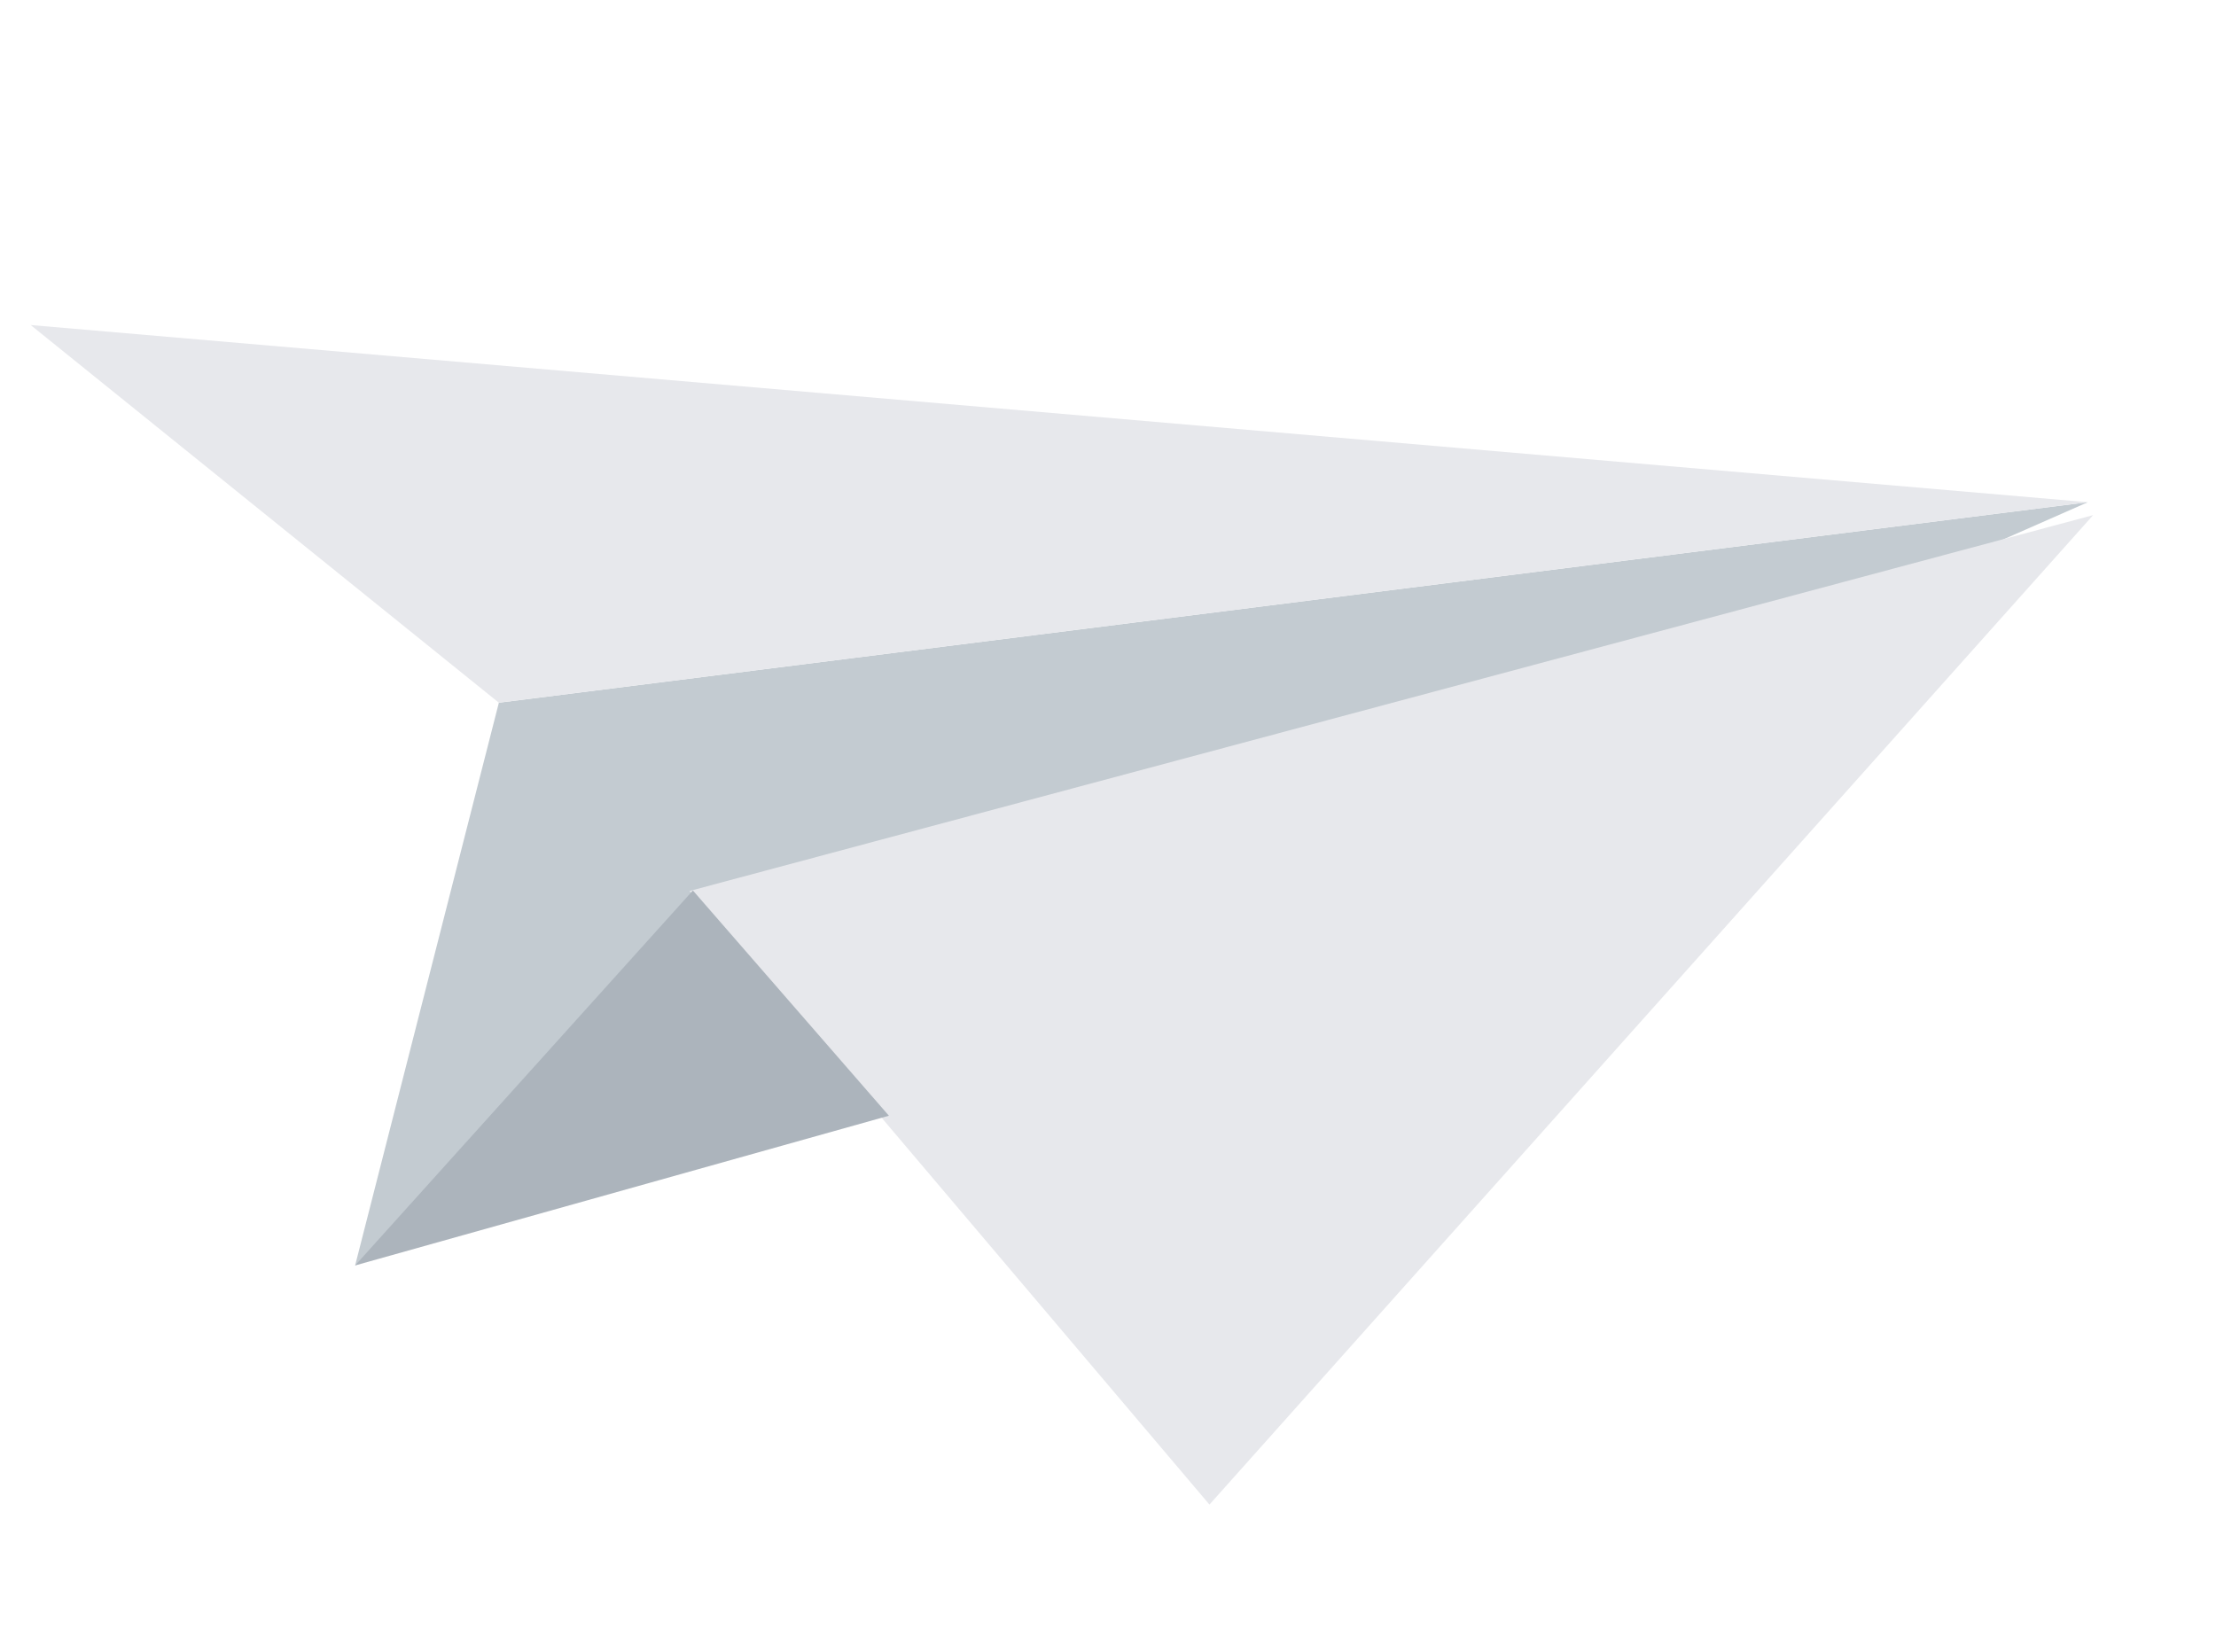 <svg width="59" height="44" viewBox="0 0 59 44" fill="none" xmlns="http://www.w3.org/2000/svg">
<path d="M13.282 18.712L9.455 33.697L55.587 13.373L13.282 18.712Z" fill="#C3CBD1"/>
<path d="M55.729 13.717L32.201 40.065L18.357 23.726L55.729 13.717Z" fill="#E7E8EC"/>
<path d="M13.282 18.712L0.816 8.655L55.587 13.373L13.282 18.712Z" fill="#E7E8EC"/>
<path d="M23.667 29.71L9.455 33.697L18.448 23.712L23.667 29.71Z" fill="#ACB4BC"/>
</svg>
